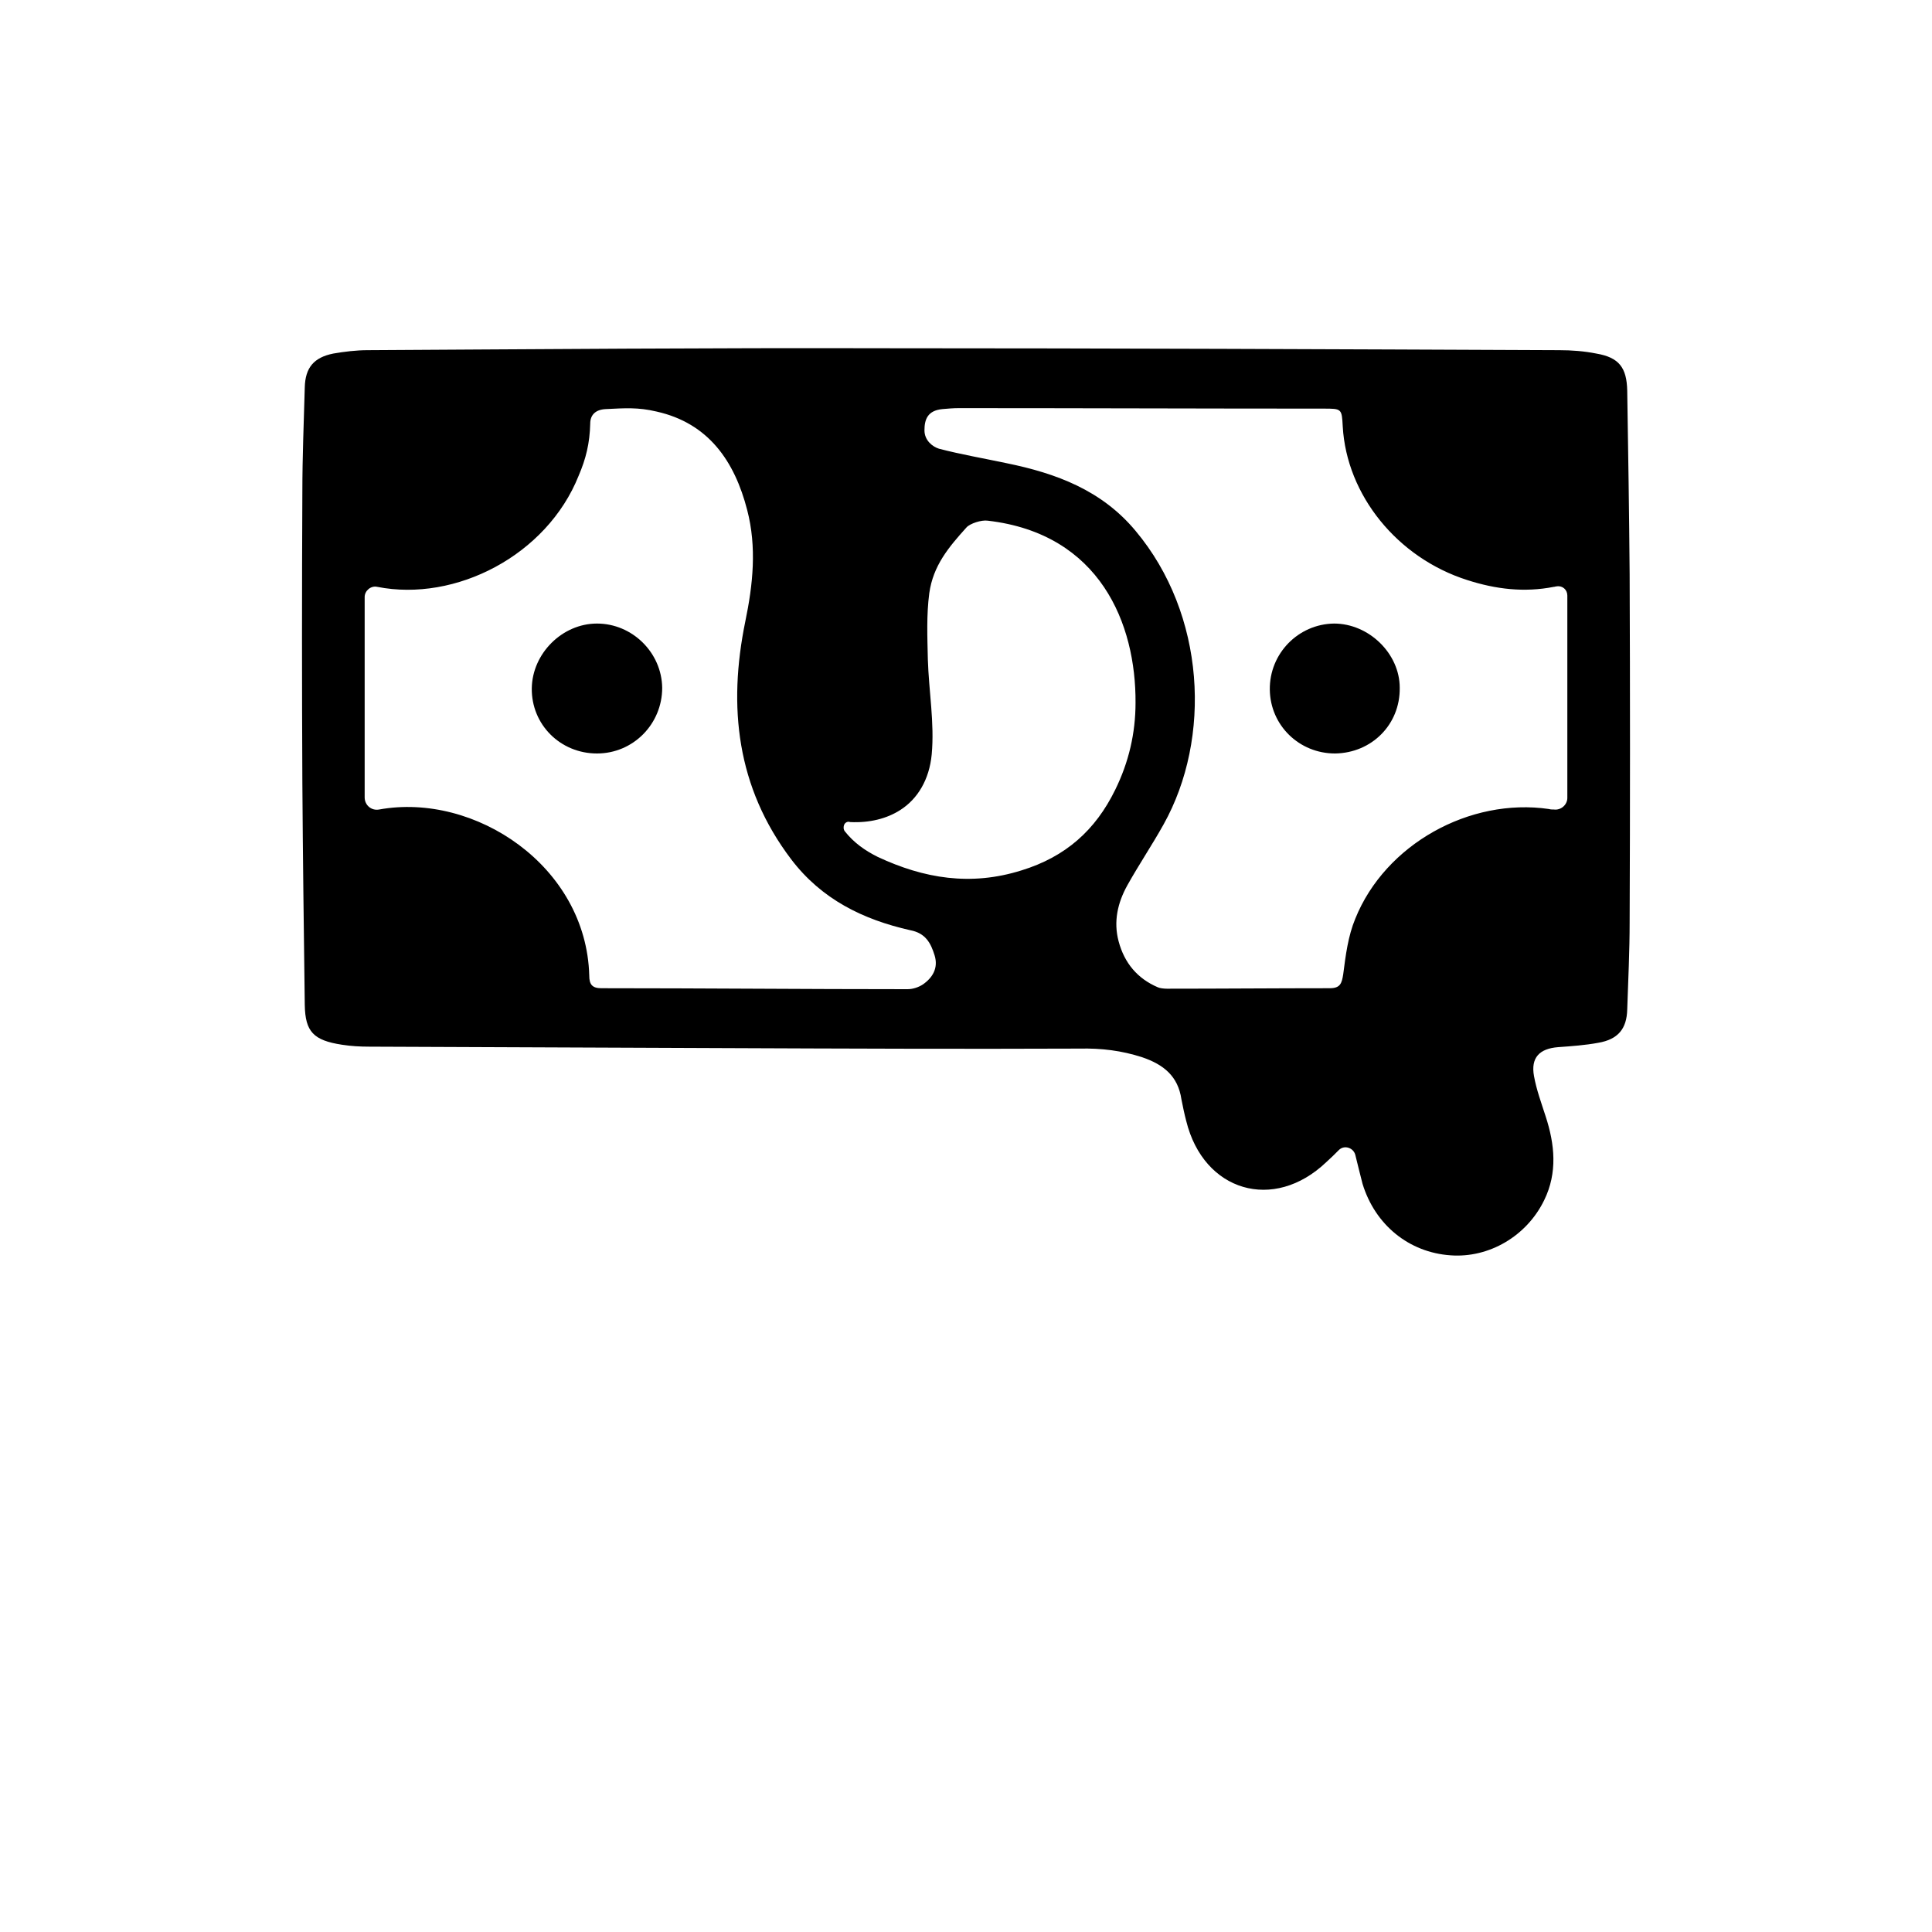 <?xml version="1.0" encoding="utf-8"?>
<!-- Generator: Adobe Illustrator 23.0.6, SVG Export Plug-In . SVG Version: 6.00 Build 0)  -->
<svg version="1.1" id="Layer_1" xmlns="http://www.w3.org/2000/svg" xmlns:xlink="http://www.w3.org/1999/xlink" x="0px" y="0px"
	 viewBox="0 0 400 400" enable-background="new 0 0 400 400" xml:space="preserve">
<path d="M280.6,239.1c-0.4-1.5-2.3-2.1-3.4-1c-0.9,0.9-1.7,1.7-2.6,2.5c-10.9,10.4-25.4,6.1-29-8.5c-0.4-1.5-0.7-3-1-4.5
	c-0.7-4.8-3.7-7.2-8.1-8.7c-4.3-1.4-8.5-1.9-13-1.8c-24.5,0.1-49,0-73.4-0.1c-24.5-0.1-49.1-0.2-73.6-0.3c-1.9,0-3.8-0.1-5.7-0.4
	c-5.9-0.9-7.6-2.7-7.7-8.2c-0.2-15.4-0.4-30.7-0.5-46.1c-0.1-20.1-0.1-40.1,0-60.2c0-7.2,0.3-14.4,0.5-21.6c0.1-4.1,1.9-6.2,5.9-7
	c2.3-0.4,4.8-0.7,7.1-0.7c35.6-0.2,71.2-0.5,106.8-0.4c46.6,0,93.3,0.2,139.9,0.4c2.6,0,5.2,0.2,7.7,0.7c4.7,0.8,6.3,2.9,6.4,7.7
	c0.2,12.7,0.4,25.3,0.5,38c0.1,24,0.1,48,0,72c0,6-0.3,12.1-0.5,18.1c-0.1,4-1.9,6.2-6,6.9c-2.7,0.5-5.5,0.7-8.3,0.9
	c-3.9,0.3-5.7,2.2-5,6c0.5,2.8,1.5,5.5,2.4,8.3c1.9,5.8,2.5,11.7-0.3,17.4c-3.6,7.4-11.4,12-19.4,11.4c-8.6-0.6-15.6-6.3-18.2-14.8
	C281.6,243.1,281.1,241.2,280.6,239.1z M324.5,123.3c0-1.2-1-2.1-2.2-1.9c-0.2,0-0.4,0.1-0.6,0.1c-6.1,1.2-12,0.5-17.9-1.4
	c-14.5-4.6-25-17.6-25.8-31.8c-0.2-3.7-0.2-3.7-4-3.7c-25.2,0-50.3-0.1-75.5-0.1c-1.1,0-2.3,0.1-3.4,0.2c-3.1,0.3-3.7,2.2-3.7,4.4
	c0,2.1,1.7,3.4,3,3.8c4.6,1.2,9.3,2,14,3c10.3,2.1,19.7,5.6,26.7,14c14.5,17.3,15.8,42.9,5.8,60.8c-2.4,4.3-5.1,8.3-7.5,12.6
	c-2,3.6-2.9,7.5-1.8,11.6c1.2,4.5,3.9,7.7,8.1,9.5c0.4,0.2,1.3,0.3,1.9,0.3c11.2,0,22.5-0.1,33.7-0.1c2.2,0,2.5-1,2.8-2.9
	c0.5-3.9,1-7.9,2.5-11.5c6.2-15.4,23.7-25.1,40.1-22.7c0.3,0.1,0.7,0.1,1,0.1c1.5,0.2,2.8-1,2.8-2.4L324.5,123.3z M75.5,165.1
	c0,1.6,1.4,2.8,3,2.5l0,0c19.8-3.6,42.9,11.7,43.5,34.4c0,1.8,0.6,2.6,2.5,2.6c21.1,0,42.2,0.2,63.4,0.2c1.1,0,2.3-0.4,3.2-1
	c2-1.4,3.2-3.4,2.4-6c-0.8-2.6-1.9-4.6-5-5.2c-9.8-2.2-18.4-6.4-24.7-14.7c-11.3-14.9-13.1-31.6-9.5-49.2c1.6-7.7,2.4-15.4,0.4-23.1
	c-2.6-10.1-8-18-18.8-20.4c-3.8-0.9-6.5-0.7-10.5-0.5c-2.1,0.1-3.2,1.2-3.2,3c-0.1,4.1-0.9,7.3-2.4,10.8
	c-6.6,16.5-25.5,26.2-41.7,23l0,0c-1.3-0.3-2.6,0.8-2.6,2.1V165.1z M174.8,170.7c-0.2,0.4-0.2,1,0.1,1.4c1.9,2.4,4.2,4,6.8,5.3
	c9.6,4.5,19.3,6.1,29.8,2.8c9.1-2.8,15.3-8.3,19.4-16.7c2.8-5.7,4.2-11.7,4.2-18c0.1-16.3-7.3-35-30.6-37.7
	c-1.3-0.2-3.7,0.6-4.4,1.4c-3.7,4.1-6.9,7.9-7.7,13.6c-0.6,4.5-0.4,9.1-0.3,13.7c0.2,6.6,1.4,13.2,0.8,19.7
	c-0.5,5.2-2.9,9.2-6.5,11.5c-2.8,1.8-6.4,2.7-10.4,2.5C175.5,170,175,170.3,174.8,170.7L174.8,170.7z"/>
<path d="M289.8,142.4c0.1,7.6-5.8,13.5-13.4,13.6c-7.4,0-13.4-5.8-13.5-13.2c-0.1-7.5,5.9-13.6,13.3-13.7
	C283.4,129.1,289.8,135.3,289.8,142.4z"/>
<path d="M123.6,156c-7.6,0-13.6-6-13.5-13.5c0.1-7.2,6.3-13.4,13.5-13.4c7.3,0,13.4,6,13.5,13.3C137.1,149.9,131.1,156,123.6,156z"
	/>
</svg>
